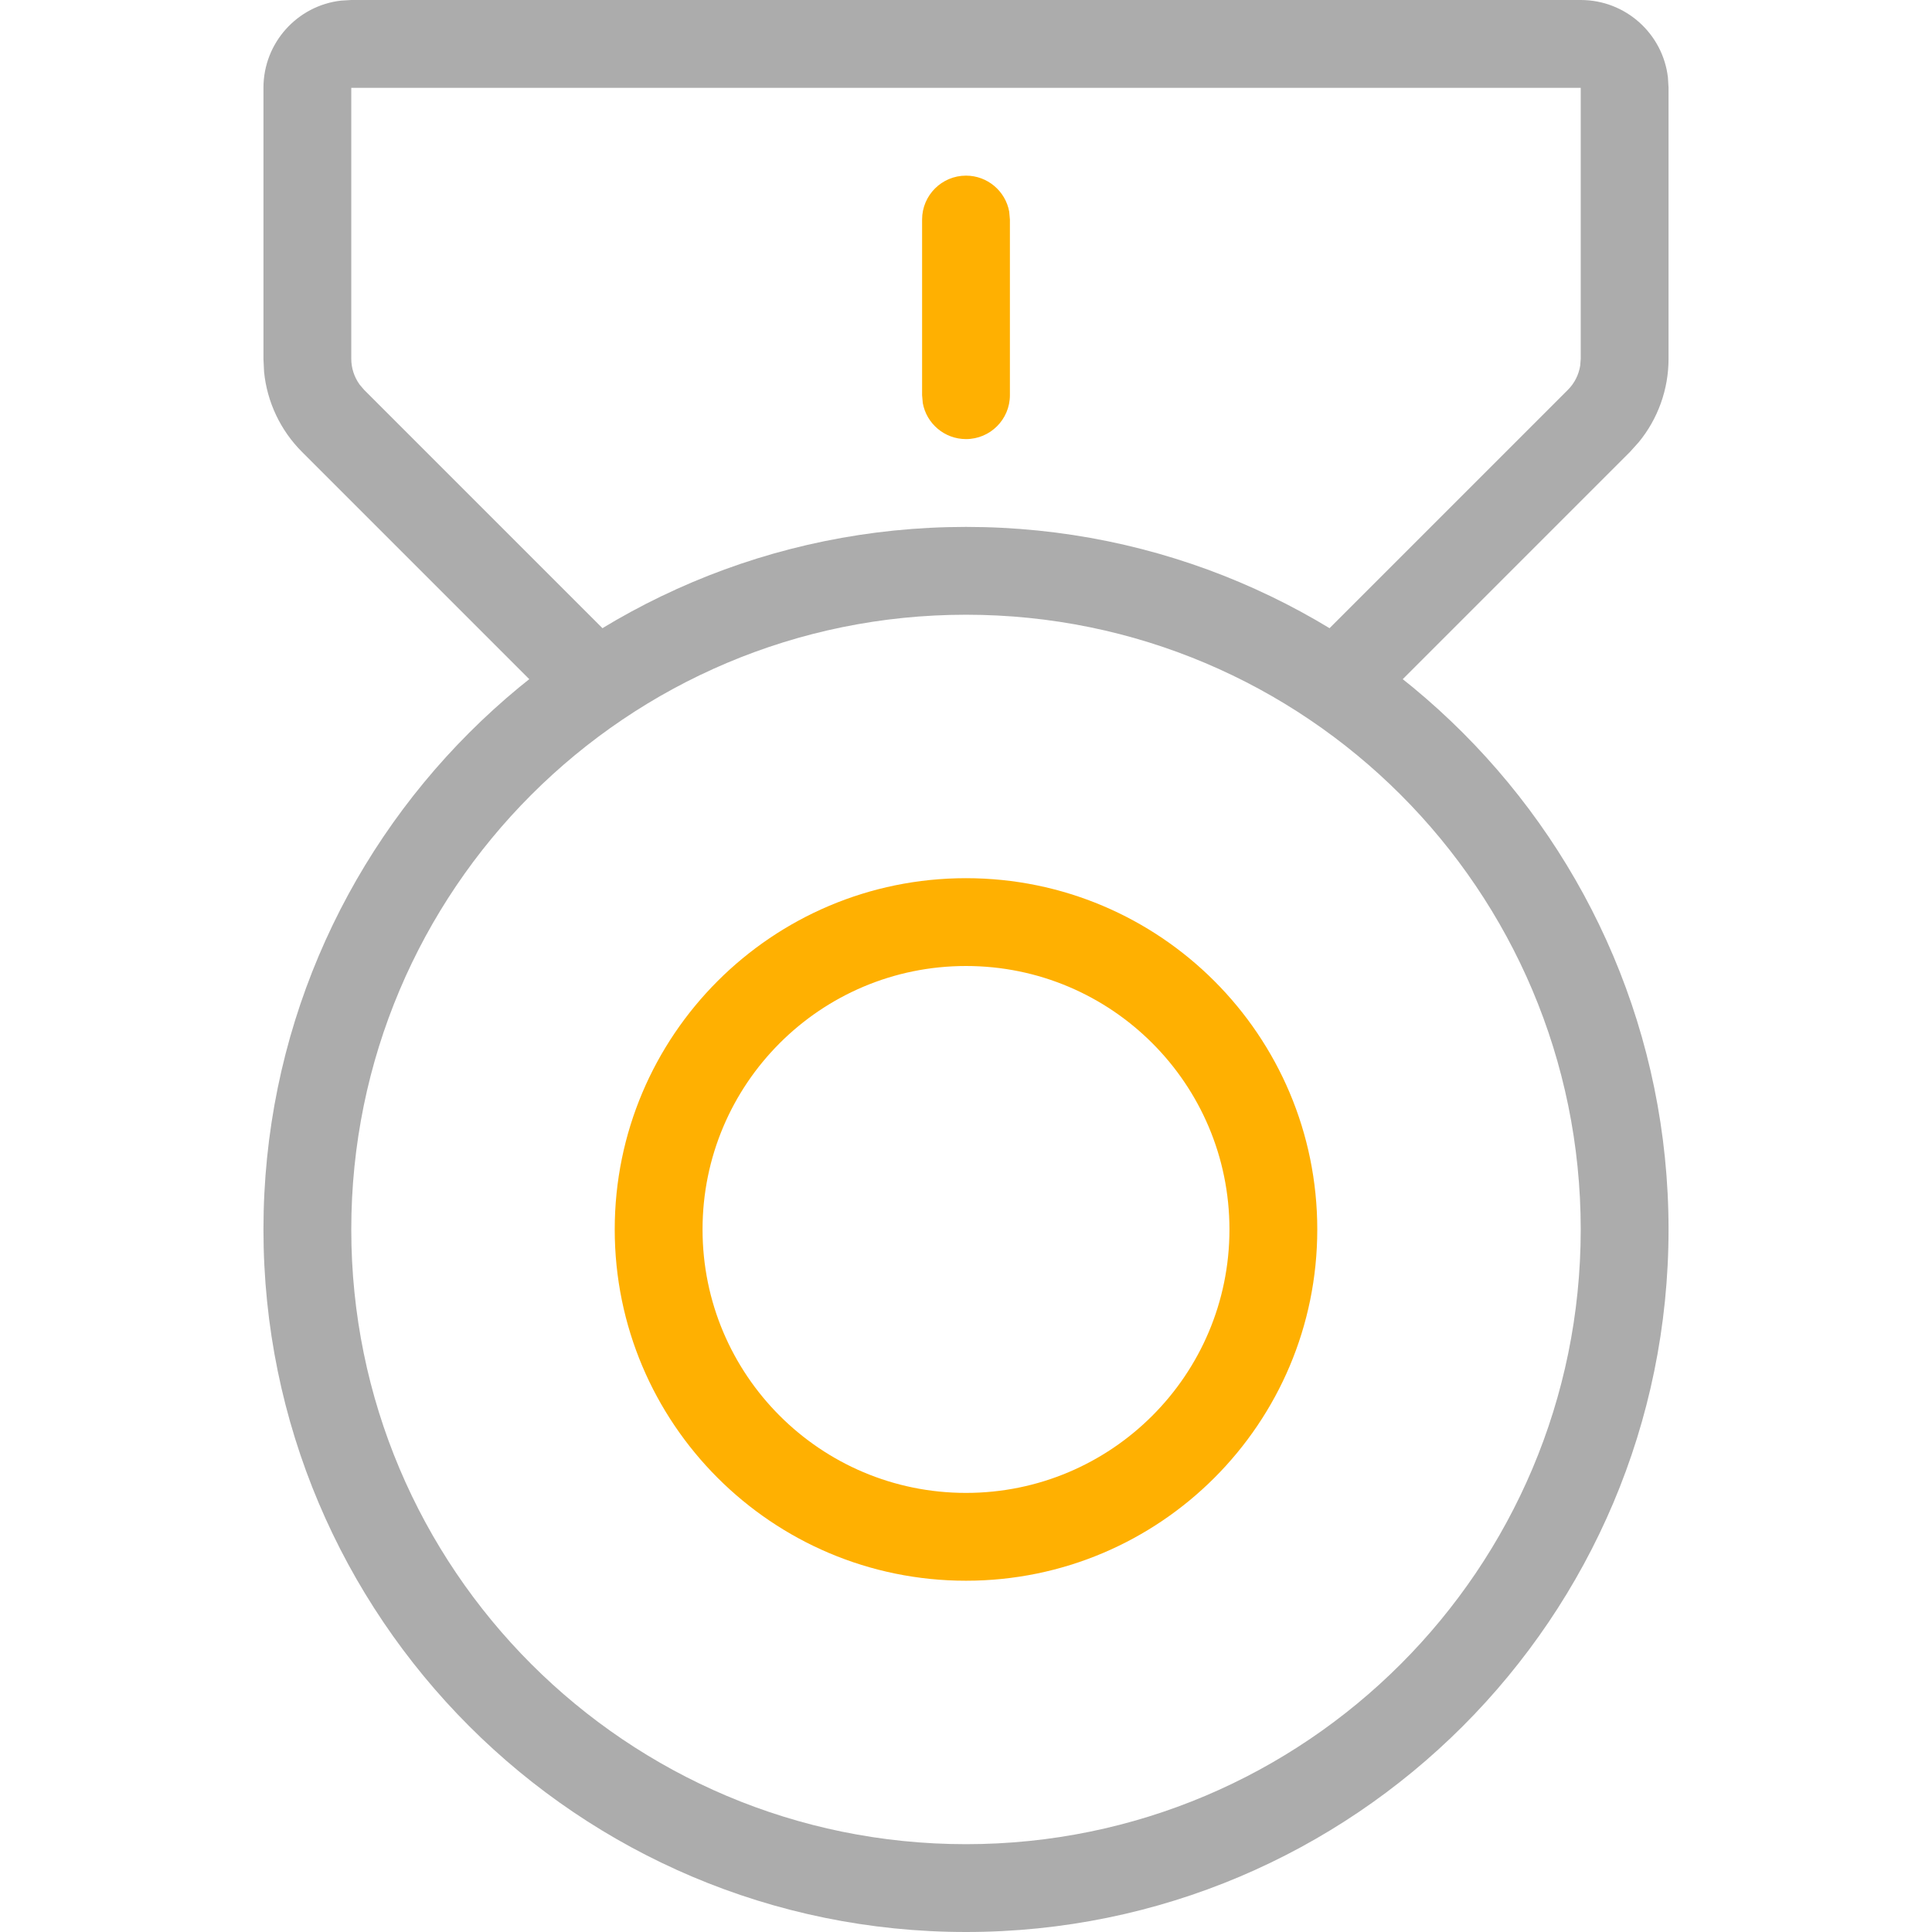 <?xml version="1.0" encoding="UTF-8"?>
<svg width="22px" height="22px" viewBox="0 0 22 22" version="1.1" xmlns="http://www.w3.org/2000/svg" xmlns:xlink="http://www.w3.org/1999/xlink">
    <title>独赢@2x</title>
    <g id="独赢" stroke="none" stroke-width="1" fill="none" fill-rule="evenodd">
        <g transform="translate(3, 0)">
            <path d="M15,2.84217094e-14 C15.513,2.84217094e-14 15.936,0.386 15.993,0.883 L16,1 L16,4.086 C16,4.434 15.879,4.77 15.66,5.036 L15.561,5.146 L12.594,8.113 L11.887,7.406 L14.854,4.439 C14.929,4.364 14.977,4.268 14.994,4.164 L15,4.086 L15,1 L1,1 L1,4.086 C1,4.192 1.034,4.294 1.095,4.379 L1.146,4.439 L4.043,7.336 L3.336,8.043 L0.439,5.146 C0.193,4.9 0.041,4.577 0.007,4.234 L0,4.086 L0,1 C0,0.487 0.386,0.064 0.883,0.007 L1,2.84217094e-14 L15,2.84217094e-14 Z" id="路径" fill="#ACACAC" fill-rule="nonzero"></path>
            <path d="M8,2 C8.245,2 8.45,2.177 8.492,2.41 L8.5,2.5 L8.5,4.5 C8.5,4.776 8.276,5 8,5 C7.755,5 7.55,4.823 7.508,4.59 L7.5,4.5 L7.5,2.5 C7.5,2.224 7.724,2 8,2 Z" id="直线-7" fill="#FFB001"></path>
            <path d="M8,6 C3.582,6 0,9.582 0,14 C0,18.418 3.582,22 8,22 C12.418,22 16,18.418 16,14 C16,9.582 12.418,6 8,6 Z M8,7 C11.866,7 15,10.134 15,14 C15,17.866 11.866,21 8,21 C4.134,21 1,17.866 1,14 C1,10.134 4.134,7 8,7 Z" id="矩形" fill="#ACACAC " fill-rule="nonzero"></path>
            <path d="M8,10 C5.791,10 4,11.791 4,14 C4,16.209 5.791,18 8,18 C10.209,18 12,16.209 12,14 C12,11.791 10.209,10 8,10 Z M8,11 C9.657,11 11,12.343 11,14 C11,15.657 9.657,17 8,17 C6.343,17 5,15.657 5,14 C5,12.343 6.343,11 8,11 Z" id="矩形备份-6" fill="#FFB001"></path>
        </g>
    </g>
</svg>